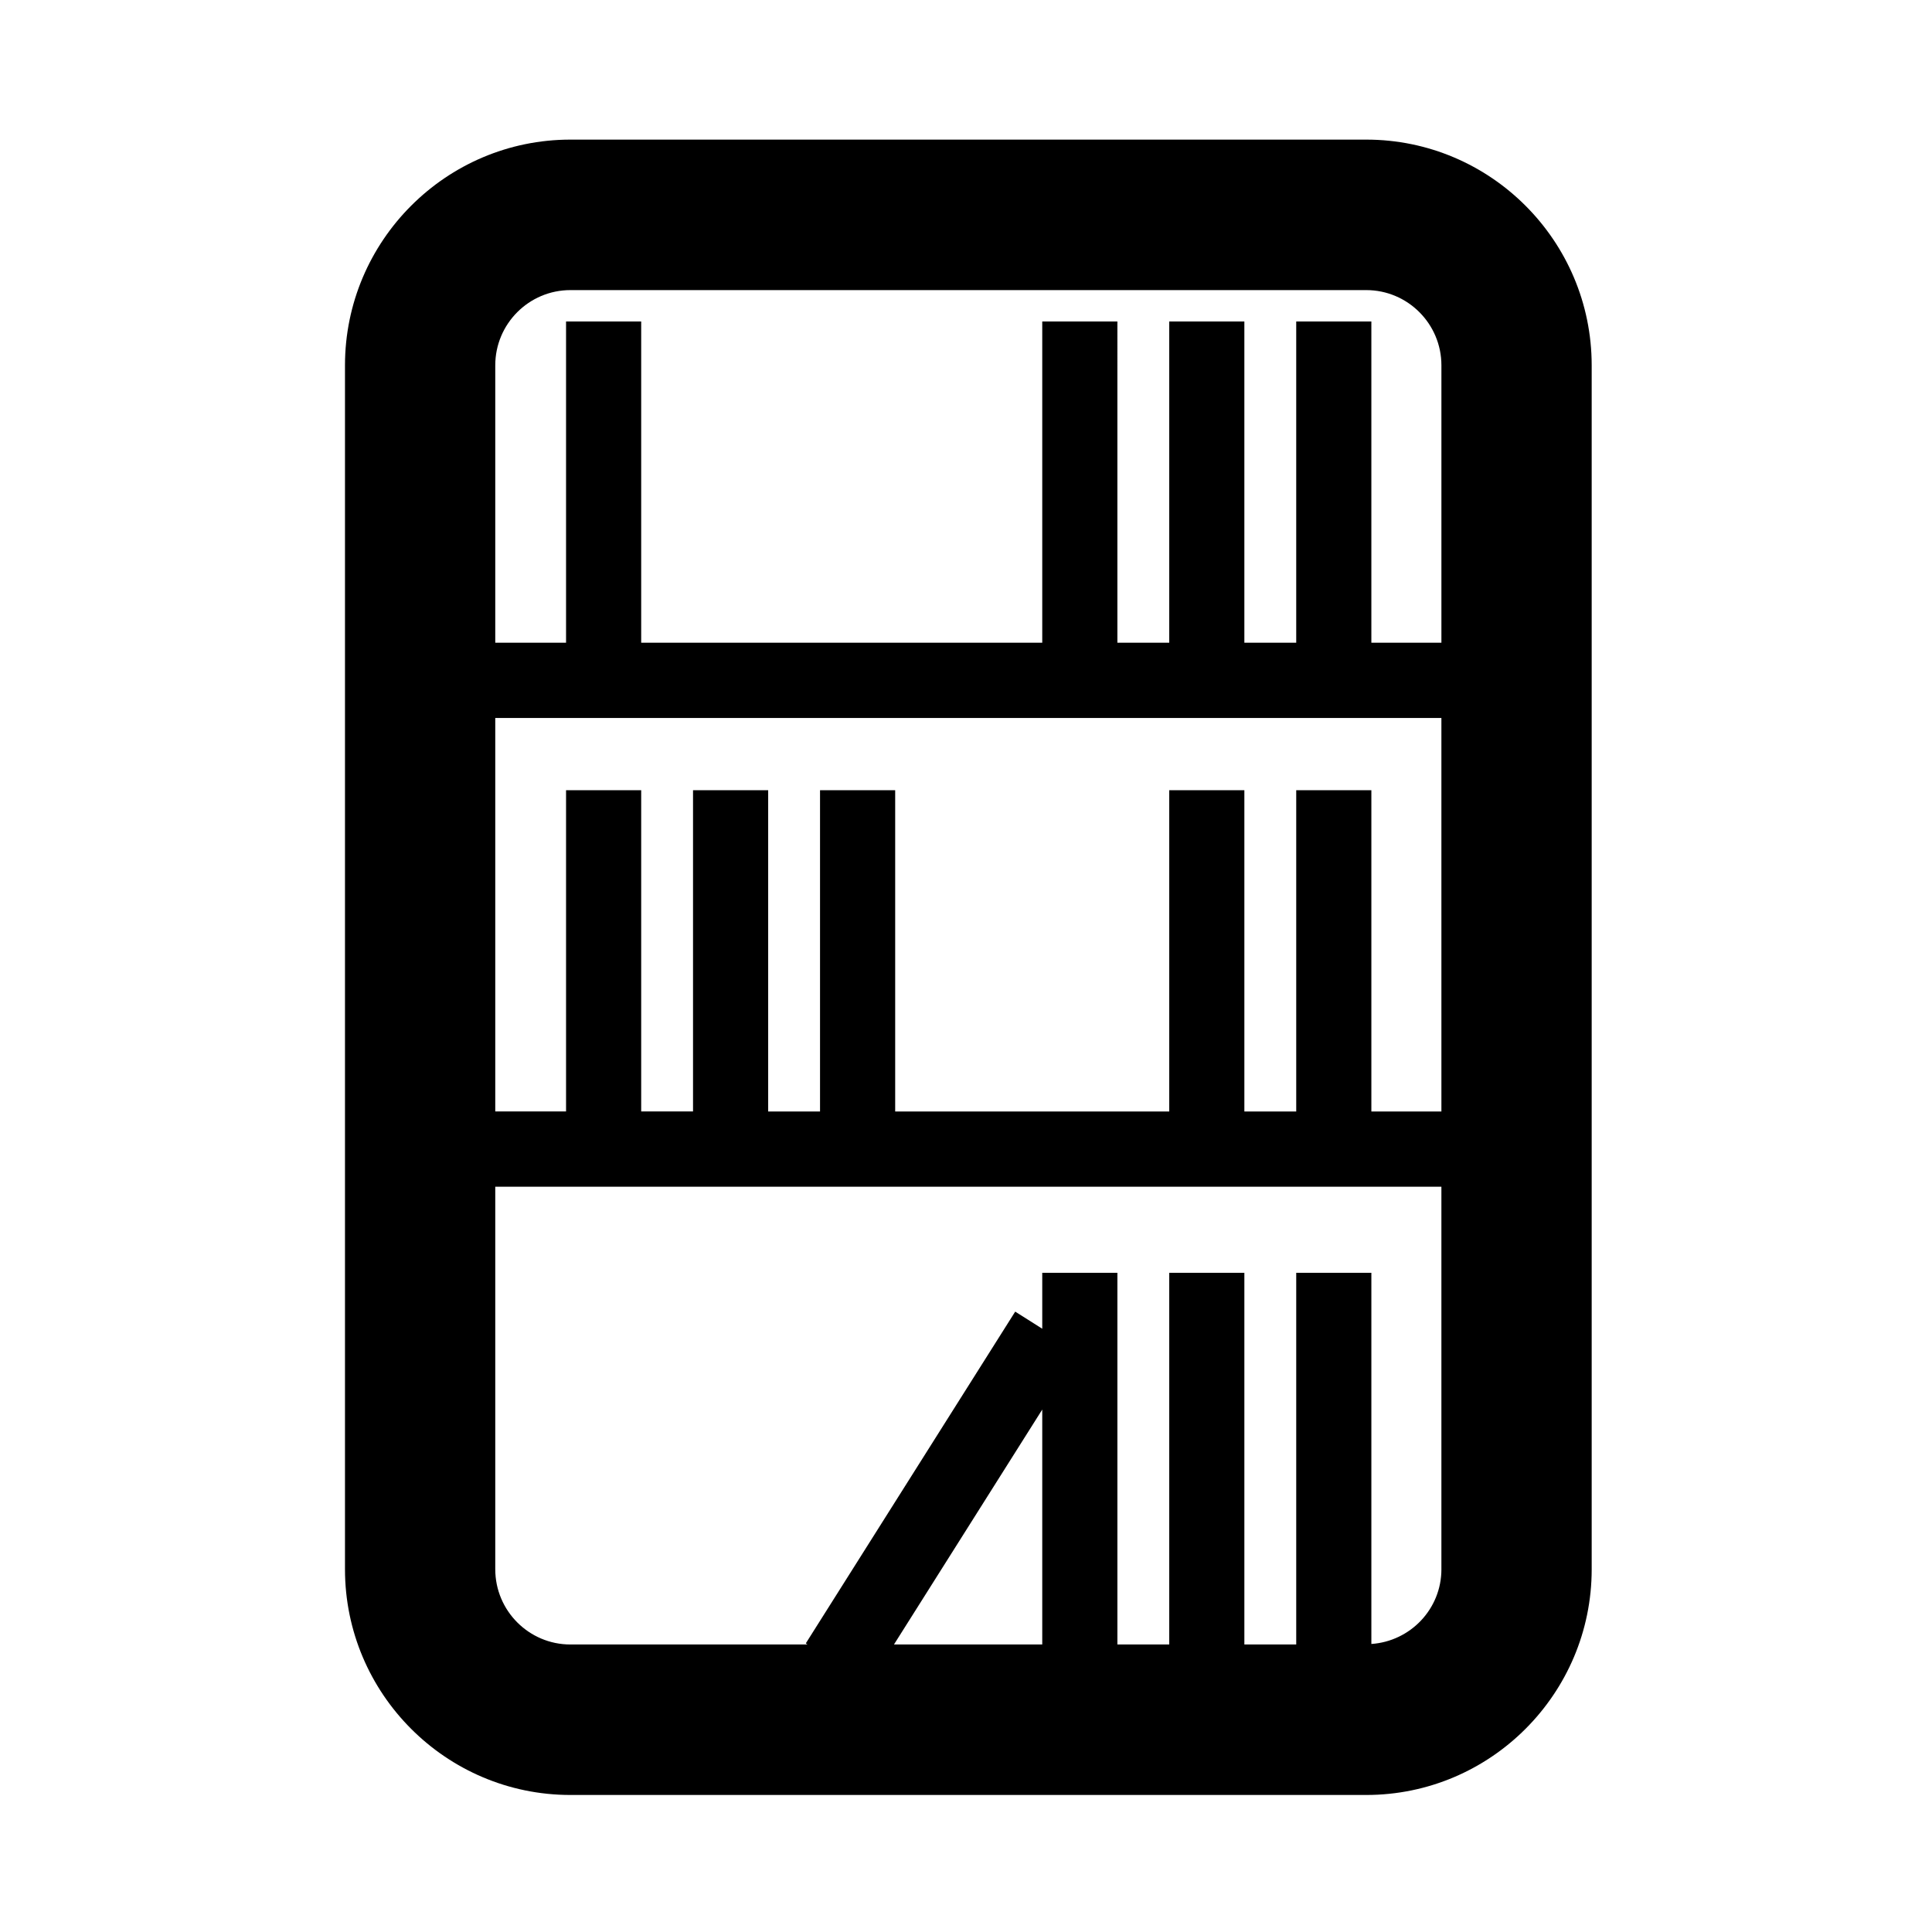 <svg width="512" height="512" xmlns="http://www.w3.org/2000/svg"><path d="M421.813 415.867V96.82c0-32.987-26.796-59.821-59.74-59.821h-210.91c-32.942 0-59.738 26.834-59.738 59.821v319.046c0 32.987 26.796 59.819 59.738 59.819h210.912c32.942 0 59.74-26.834 59.74-59.82zm-145.608 19.94H236.91l39.295-62.257v62.257zm105.783-19.94c0 10.534-8.22 19.09-18.562 19.802v-98.365h-19.913v98.503h-13.744v-98.503h-19.91v98.503h-13.74v-98.503h-19.913v14.825l-7.165-4.535-55.501 87.92.462.293h-62.84c-10.982 0-19.913-8.94-19.913-19.94V314.49h250.736v101.376h.003zm0-121.317h-18.562v-85.138h-19.913v85.138h-13.744v-85.138h-19.91v85.138h-72.627v-85.138h-19.914v85.138h-13.743v-85.138H183.66v85.138h-13.738v-85.138H150.01v85.138h-18.76V190.27h250.735l.003 104.28zm0-124.22h-18.562V85.195h-19.913v85.135h-13.744V85.195h-19.91v85.135h-13.74V85.195h-19.913v85.135H169.922V85.195H150.01v85.135h-18.76V96.82c0-11.002 8.93-19.94 19.913-19.94h210.912c10.983 0 19.914 8.938 19.914 19.94v73.509z" fill-rule="evenodd"/></svg>